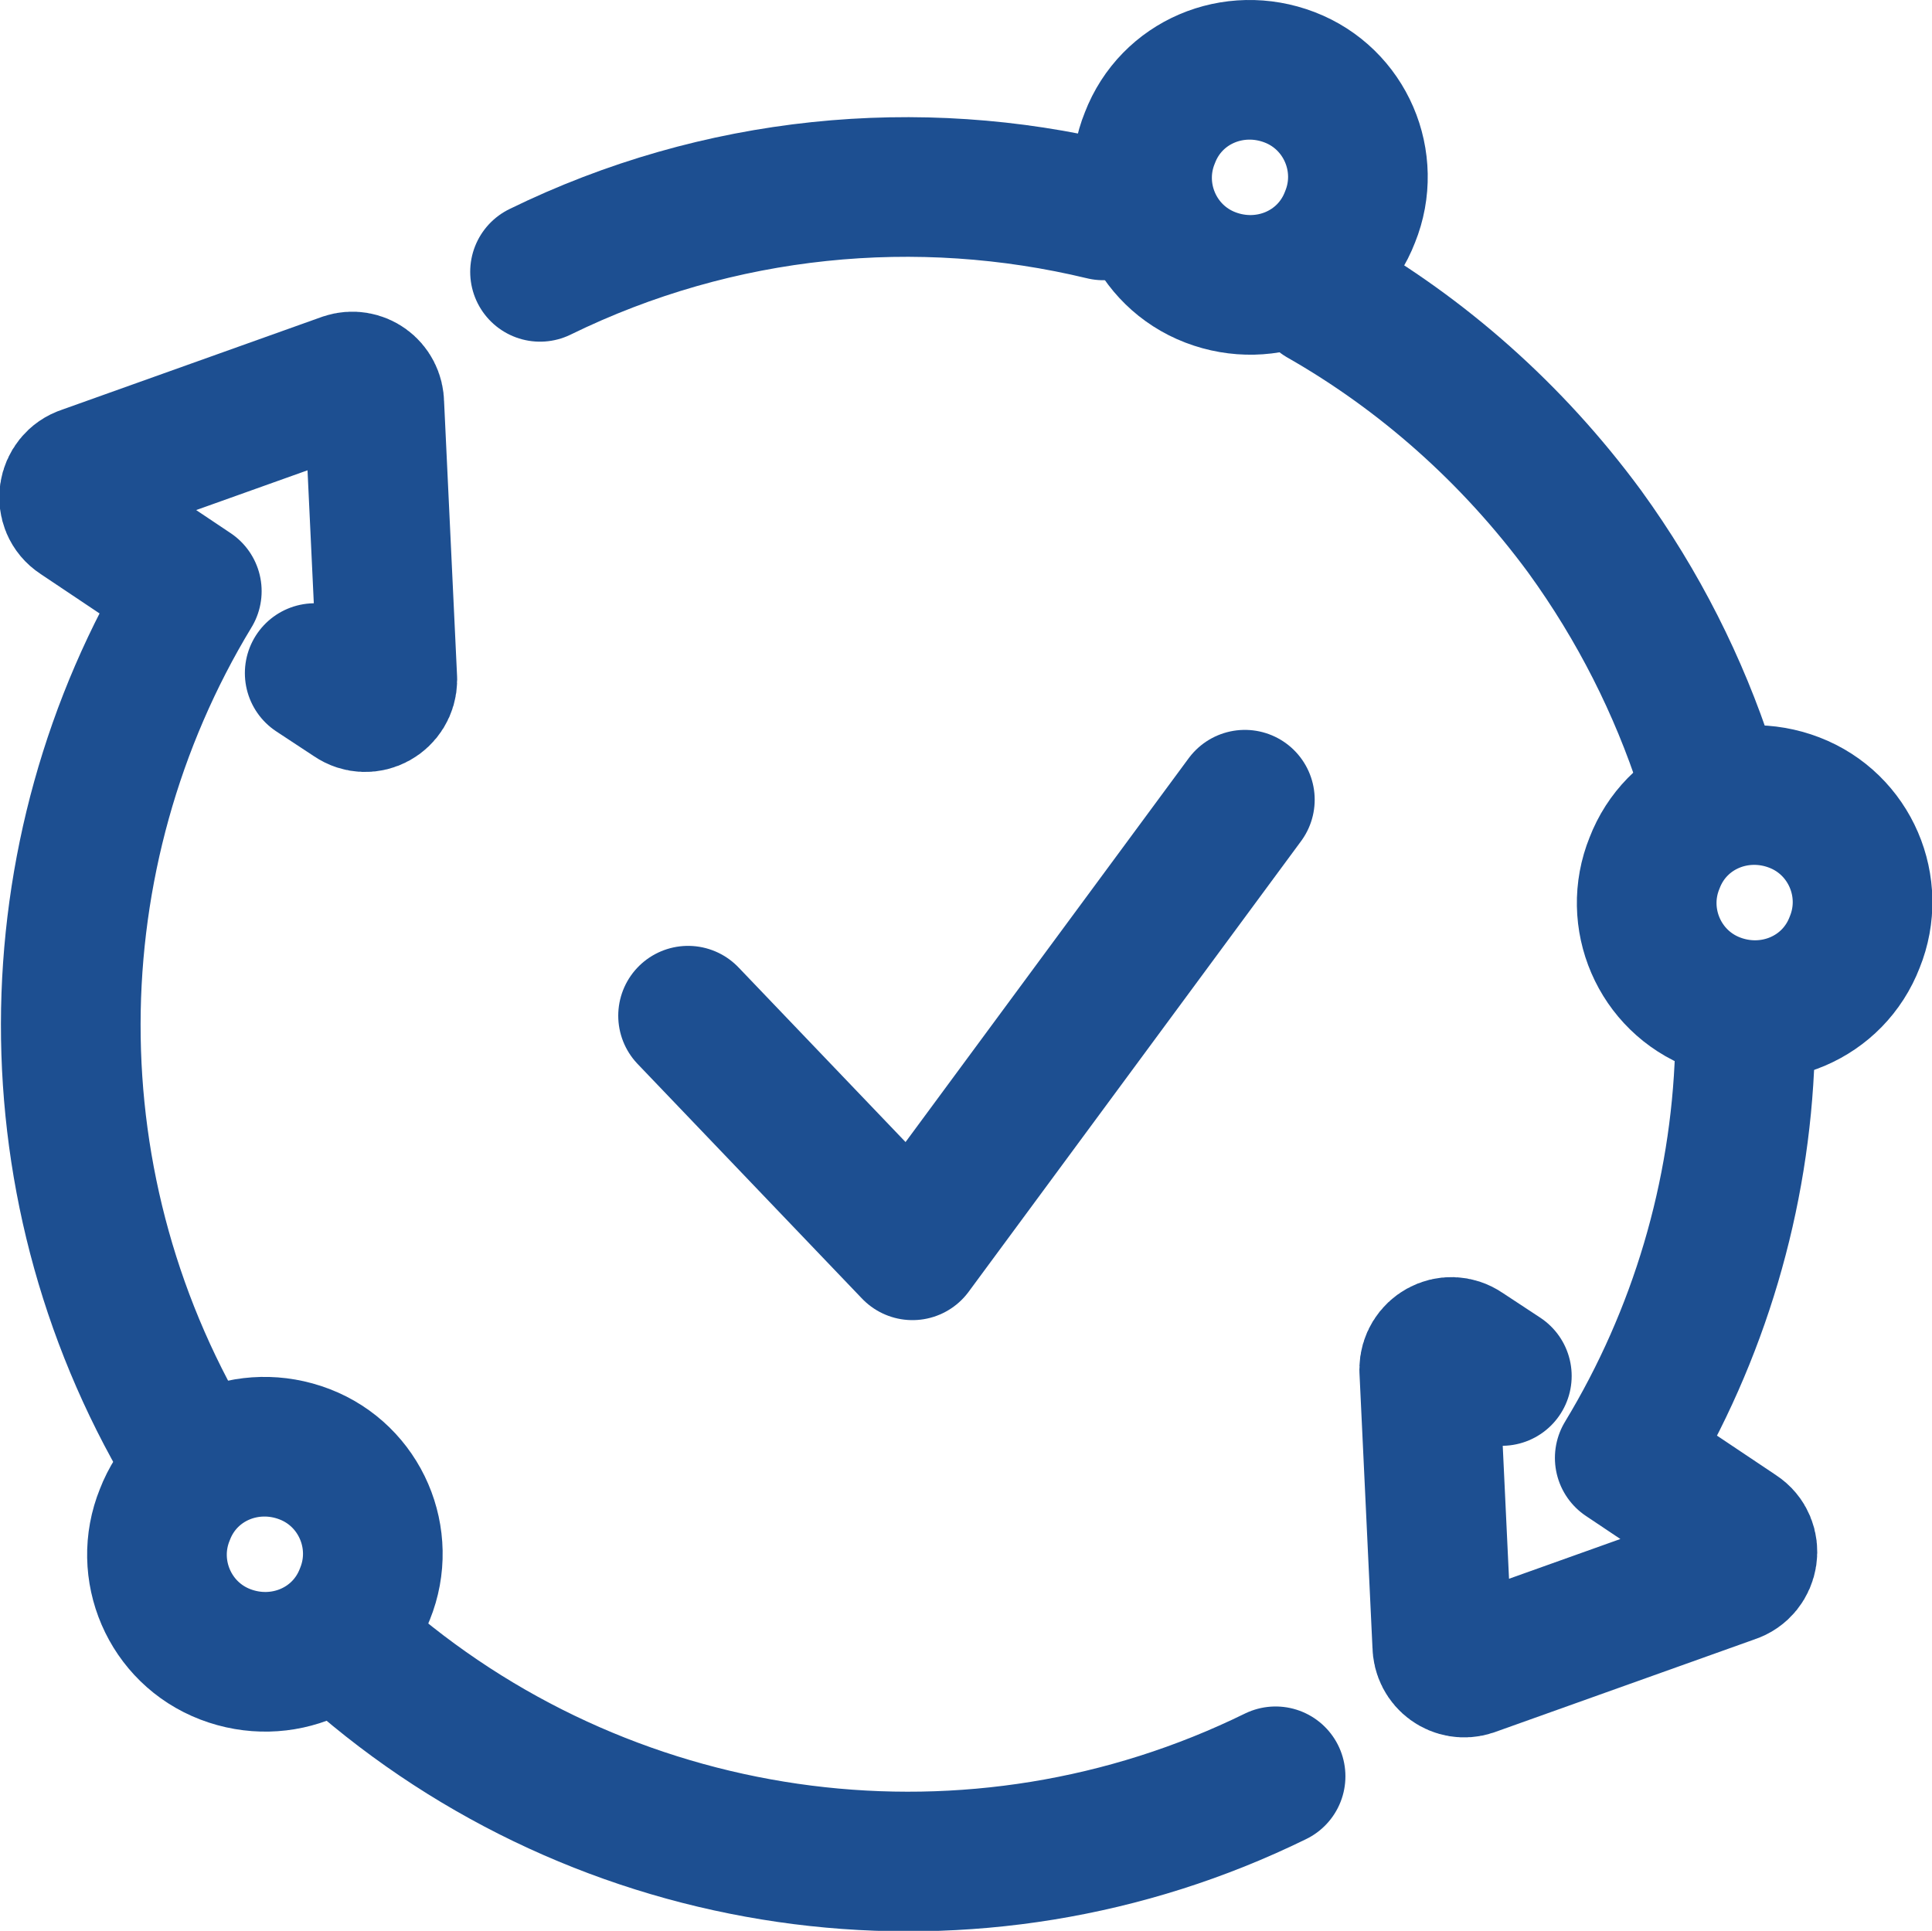 <?xml version="1.0" encoding="UTF-8"?><svg id="Layer_1" xmlns="http://www.w3.org/2000/svg" viewBox="0 0 20.75 20.74"><defs><style>.cls-1{fill:none;stroke:#1d4f91;stroke-linecap:round;stroke-linejoin:round;stroke-width:1.5px;}</style></defs><polyline class="cls-1" points="7.39 10.91 9.8 13.43 13.37 8.59"/><path class="cls-1" d="M2.1,15.73c-1.81-2.93-1.75-6.56-.04-9.38h0s-1.21-.81-1.21-.81c-.17-.11-.13-.37.06-.43l2.8-1c.15-.05.31.06.31.23l.14,2.96c0,.19-.21.31-.37.2l-.41-.27"/><path class="cls-1" d="M13.7,19.08c-3.22,1.58-7.07,1.08-9.78-1.23"/><path class="cls-1" d="M18.74,11.32c-.05,1.52-.49,3.02-1.29,4.34h0s1.21.81,1.21.81c.17.11.13.37-.06.43l-2.8,1c-.15.05-.31-.06-.31-.23l-.14-2.96c0-.19.21-.31.37-.2l.41.27"/><path class="cls-1" d="M14.2,3.19c1.07.61,2.04,1.46,2.82,2.52.58.8,1.01,1.66,1.3,2.55"/><path class="cls-1" d="M5.8,2.92c1.92-.94,4.06-1.14,6.05-.66"/><path class="cls-1" d="M14.5,2.33c.24-.59-.05-1.27-.65-1.5s-1.27.05-1.5.65c-.24.59.05,1.27.65,1.5s1.27-.05,1.5-.65"/><path class="cls-1" d="M19.92,10.12c.24-.59-.05-1.27-.65-1.5s-1.27.05-1.5.65c-.24.59.05,1.27.65,1.5s1.27-.05,1.5-.65"/><path class="cls-1" d="M3.92,17.12c.24-.59-.05-1.27-.65-1.5s-1.27.05-1.5.65c-.24.59.05,1.27.65,1.5s1.27-.05,1.5-.65"/></svg>